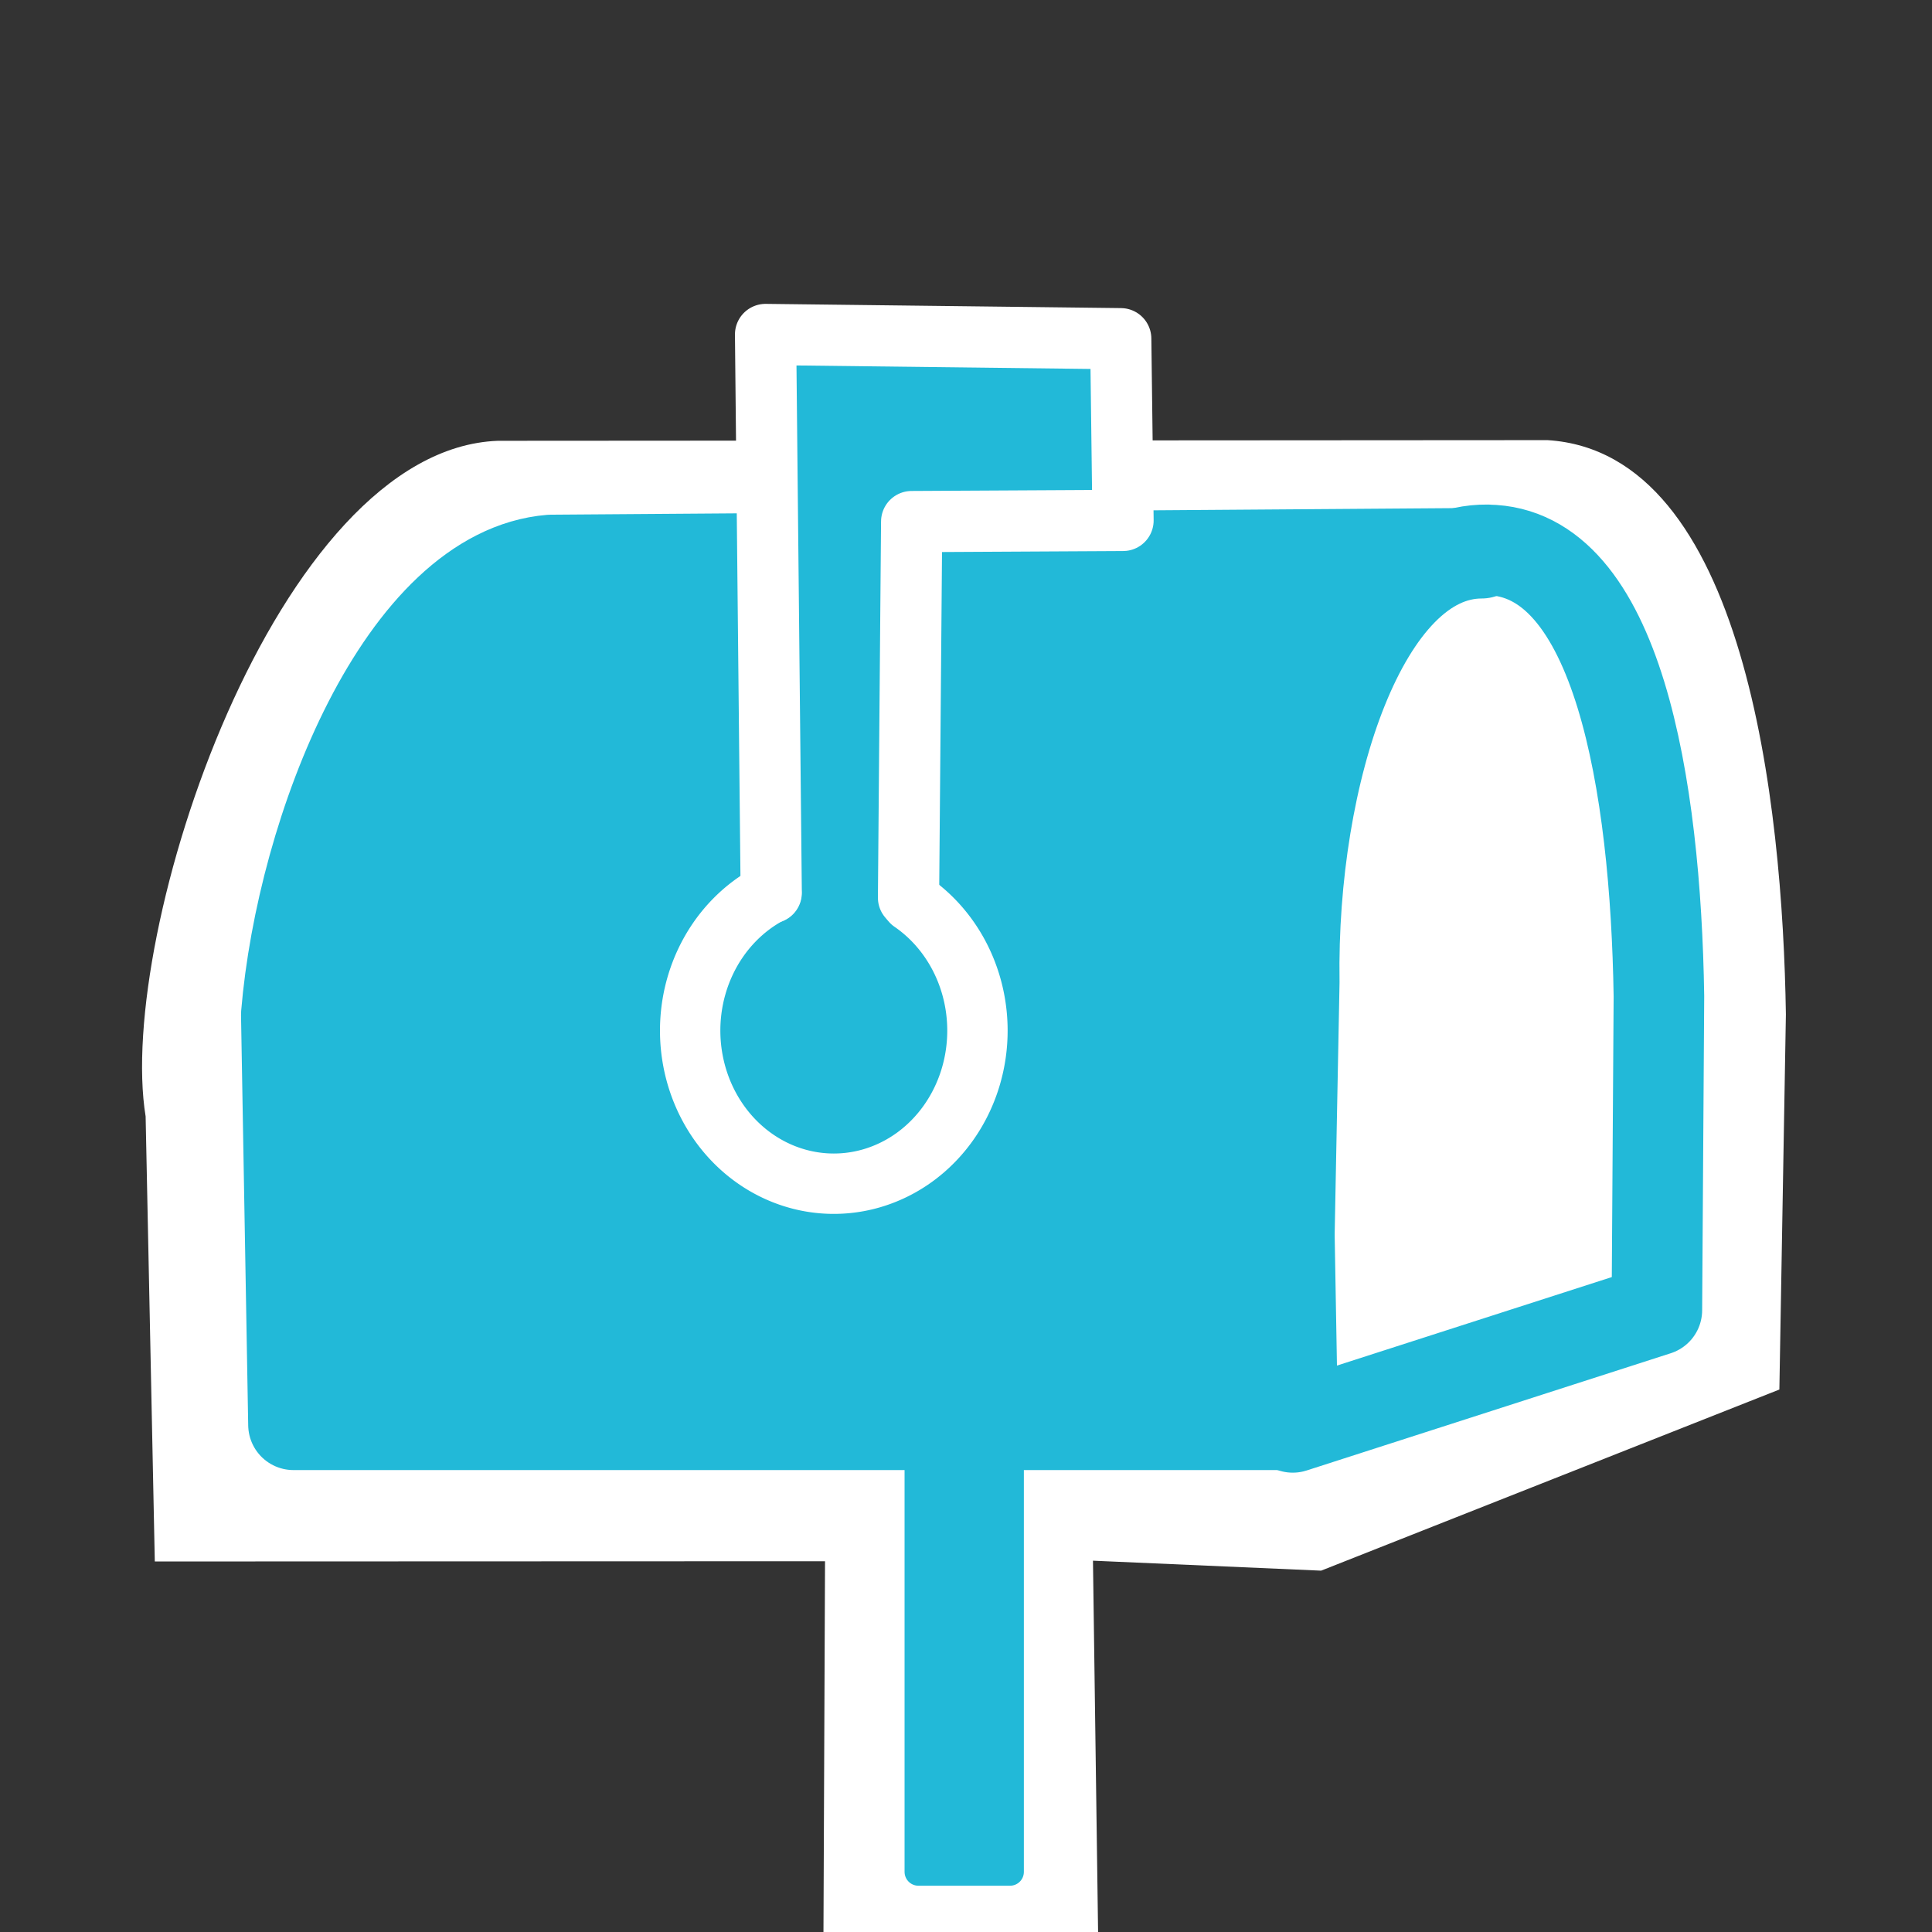 <?xml version="1.0" encoding="UTF-8" standalone="no"?>
<svg
   xmlns:dc="http://purl.org/dc/elements/1.1/"
   xmlns:cc="http://creativecommons.org/ns#"
   xmlns:rdf="http://www.w3.org/1999/02/22-rdf-syntax-ns#"
   xmlns:svg="http://www.w3.org/2000/svg"
   xmlns="http://www.w3.org/2000/svg"
   xmlns:sodipodi="http://sodipodi.sourceforge.net/DTD/sodipodi-0.dtd"
   xmlns:inkscape="http://www.inkscape.org/namespaces/inkscape"
   viewBox="0 0 32 32"
   version="1.1"
   id="svg5"
   sodipodi:docname="maildomain.svg"
   inkscape:version="0.92.3 (2405546, 2018-03-11)">
  <rect x="0" y="0" width="32" height="32" fill="#333333" stroke="none"/>
  <sodipodi:namedview
     pagecolor="#ffffff"
     bordercolor="#666666"
     borderopacity="1"
     objecttolerance="10"
     gridtolerance="10"
     guidetolerance="10"
     inkscape:pageopacity="0"
     inkscape:pageshadow="2"
     inkscape:window-width="1920"
     inkscape:window-height="1043"
     id="namedview7"
     showgrid="false"
     inkscape:zoom="29.5"
     inkscape:cx="13.050847"
     inkscape:cy="13.932203"
     inkscape:window-x="0"
     inkscape:window-y="1080"
     inkscape:window-maximized="1"
     inkscape:current-layer="svg5"
     inkscape:pagecheckerboard="true" />
  <defs
     id="defs3051">
    <style
       type="text/css"
       id="current-color-scheme">
      .ColorScheme-Text {
        color:#4d4d4d;
      }
      </style>
  </defs>
  <path
     style="opacity:1;fill:#ffffff;fill-opacity:1;fill-rule:nonzero;stroke:none;stroke-width:1.5;stroke-linecap:butt;stroke-linejoin:round;stroke-miterlimit:4;stroke-dasharray:none;stroke-dashoffset:0;stroke-opacity:1"
     d="M 8.248,7.301 25.632,7.29 c 3.277,0.205 3.894,6.026 3.948,9.511 l -0.108,6.214 -7.59,3 -3.779,-0.165 0.086,6.242 -4.55,-0.049 0.026,-6.184 -11.101,0.004 -0.152,-7.372 C 1.919,15.471 4.568,7.435 8.248,7.301 Z"
     id="rect871-3"
     inkscape:connector-curvature="0"
     sodipodi:nodetypes="cccccccccccc" />
  <path
     style="opacity:1;fill:#ffffff;fill-opacity:1;fill-rule:nonzero;stroke:#22b9d8;stroke-width:1.5;stroke-linecap:butt;stroke-linejoin:round;stroke-miterlimit:4;stroke-dasharray:none;stroke-dashoffset:0;stroke-opacity:1"
     d="m 24.635,9.108 c 2.163,0.021 2.788,3.909 2.842,7.394 l -0.034,5.198 -6.031,1.942 -0.118,-6.728 c -0.04,-3.991 1.179,-7.828 3.342,-7.807 z"
     id="rect871-5"
     inkscape:connector-curvature="0"
     sodipodi:nodetypes="zccccz" />
  <path
     style="opacity:1;fill:#22b9d8;fill-opacity:1;fill-rule:nonzero;stroke:#22b9d8;stroke-width:1.5;stroke-linecap:butt;stroke-linejoin:round;stroke-miterlimit:4;stroke-dasharray:none;stroke-dashoffset:0;stroke-opacity:1"
     d="M 9.123,9.275 24.54,9.163 c -1.944,0.001 -3.157,3.619 -3.103,7.104 l -0.142,7.332 H 4.861 L 4.742,16.804 C 4.997,13.75 6.663,9.477 9.123,9.275 Z"
     id="rect871"
     inkscape:connector-curvature="0"
     sodipodi:nodetypes="ccccccc" />
  <path
     style="opacity:1;fill:#22b9d8;fill-opacity:1;fill-rule:nonzero;stroke:#ffffff;stroke-width:1.014;stroke-linecap:round;stroke-linejoin:round;stroke-miterlimit:4;stroke-dasharray:none;stroke-dashoffset:0;stroke-opacity:1"
     d="m 12.774,14.787 -0.094,-9.247 5.883,0.07 0.038,3.01 -3.501,0.019 -0.052,6.229"
     id="rect1562"
     inkscape:connector-curvature="0"
     sodipodi:nodetypes="cccccc" />
  <path
     style="opacity:1;fill:none;fill-opacity:1;fill-rule:nonzero;stroke:#ffffff;stroke-width:1;stroke-linecap:round;stroke-linejoin:round;stroke-miterlimit:4;stroke-dasharray:none;stroke-dashoffset:0;stroke-opacity:1"
     id="path1560"
     sodipodi:type="arc"
     sodipodi:cx="13.809391"
     sodipodi:cy="17.070477"
     sodipodi:rx="2.3794944"
     sodipodi:ry="2.5361481"
     sodipodi:start="5.2854163"
     sodipodi:end="4.262381"
     d="m 15.1,14.939 a 2.379,2.536 0 0 1 0.971,2.922 2.379,2.536 0 0 1 -2.407,1.74 2.379,2.536 0 0 1 -2.188,-2.042 2.379,2.536 0 0 1 1.3,-2.773"
     sodipodi:open="true" />
  <rect
     style="opacity:1;fill:#22b9d8;fill-opacity:1;fill-rule:nonzero;stroke:#22b9d8;stroke-width:0.459;stroke-linecap:round;stroke-linejoin:round;stroke-miterlimit:4;stroke-dasharray:none;stroke-dashoffset:0;stroke-opacity:1"
     id="rect1640"
     width="1.517"
     height="7.065"
     x="15.212"
     y="23.939" />
</svg>
